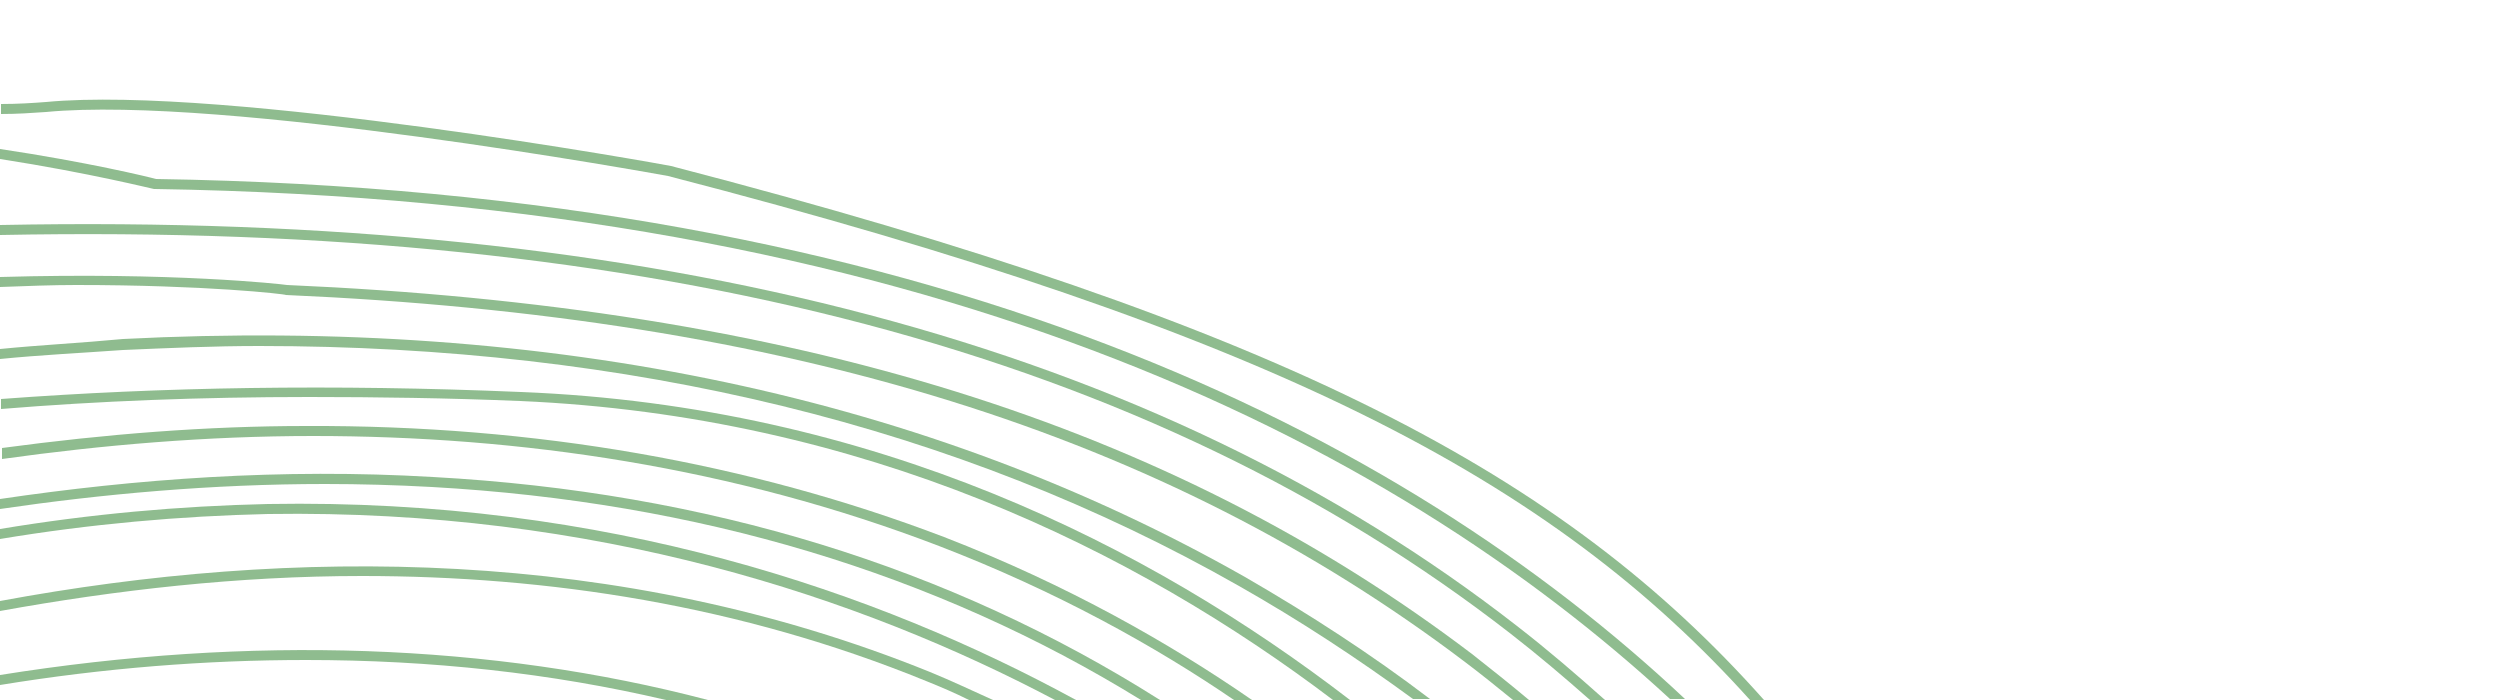 <?xml version="1.0" encoding="utf-8"?>
<!-- Generator: Adobe Illustrator 24.1.2, SVG Export Plug-In . SVG Version: 6.00 Build 0)  -->
<svg version="1.1" id="Layer_1" xmlns="http://www.w3.org/2000/svg" xmlns:xlink="http://www.w3.org/1999/xlink" x="0px" y="0px"
	 viewBox="0 0 250 70" style="enable-background:new 0 0 250 70;" xml:space="preserve">
<style type="text/css">
	.st0{fill:#8FBC8F;}
</style>
<g>
	<path class="st0" d="M30.6,66c12.5,0,24.5,1.3,36,4h4.2C49.1,64.3,25,63.5,0,67.5v1C10.4,66.8,20.6,66,30.6,66z"/>
	<path class="st0" d="M36.2,57.6c18.6,0,37.8,2.9,56.4,10.5c1.5,0.6,2.9,1.2,4.3,1.9h2.4c-2-0.9-4.1-1.9-6.3-2.8
		C61.9,54.6,29.1,54.7,0,60.1v1C11.6,59,23.8,57.6,36.2,57.6z"/>
	<path class="st0" d="M26.8,51.4C59.6,50.9,86,59.7,105.5,70h2.1C87.8,59.2,60.7,49.8,26.8,50.4C17.9,50.6,9,51.4,0,52.9v1
		C9,52.4,18,51.6,26.8,51.4z"/>
	<path class="st0" d="M32.5,48.4c3.5,0,7.1,0.1,10.7,0.3c26.6,1.5,50.3,8.6,70.9,21.3h1.9C95,56.7,70.7,49.2,43.3,47.7
		C28.1,46.8,13.5,47.9,0,49.9v1C10.2,49.4,21.2,48.4,32.5,48.4z"/>
	<path class="st0" d="M31.3,43.6c20.7,0,42,3.1,62.6,11c11.7,4.5,21.6,10,29.5,15.4h1.8c-8.1-5.6-18.4-11.5-30.8-16.3
		c-19.4-7.4-40.9-11.2-63.8-11.1c-9.9,0-20,0.8-30.4,2.2v1.1C10.2,44.5,20.7,43.6,31.3,43.6z"/>
	<path class="st0" d="M30.9,39.7c6.8,0,13.8,0.1,21.1,0.4C86.4,41.6,113.5,55,133.3,70h1.7c-20-15.4-47.6-29.4-82.9-30.8
		c-18.8-0.8-36-0.5-52,0.7v1C9.8,40.1,20.1,39.7,30.9,39.7z"/>
	<path class="st0" d="M12.3,35c4.6-0.2,9.1-0.4,13.6-0.4c37,0,69.9,8,98,24c6,3.4,11.8,7.2,17.4,11.3h1.7
		c-5.9-4.5-12.1-8.5-18.5-12.2c-31.7-18-69.4-26-112.2-23.8C8.1,34.3,4,34.5,0,34.9v1C4,35.5,8.1,35.3,12.3,35z"/>
	<path class="st0" d="M7.6,28.5c12.9,0,20.9,0.9,21,1c0,0,0,0,0,0c50.3,2.2,87.8,13.9,117.9,36.7c1.6,1.2,3.2,2.5,4.8,3.8h1.6
		c-1.9-1.6-3.8-3.1-5.7-4.6c-30.3-23-67.9-34.7-118.5-36.9c-0.6-0.1-11.6-1.3-28.7-0.8v1C2.7,28.6,5.2,28.5,7.6,28.5z"/>
	<path class="st0" d="M151.1,63.4c2.7,2.1,5.3,4.3,7.9,6.6h1.5c-2.8-2.5-5.7-5-8.8-7.4C115.5,34.4,65.7,21.2,0,22.5v1
		C65.5,22.2,115,35.3,151.1,63.4z"/>
	<path class="st0" d="M15.4,18.9c0,0,0.1,0,0.1,0c76.7,1.2,123.3,25,151.5,51h1.5c-28.2-26.5-75.2-50.8-152.9-52
		c-0.7-0.2-6.9-1.7-15.6-3v1C9,17.3,15.3,18.9,15.4,18.9z"/>
	<path class="st0" d="M4.6,11.2c17.7-1.7,61.1,6.2,62.2,6.4C127.5,33.3,155.2,48,175,70h1.4c-20-22.5-47.7-37.4-109.3-53.4
		c0,0,0,0,0,0c-0.4-0.1-44.6-8.1-62.5-6.4c-1.3,0.1-2.8,0.2-4.5,0.2v1C1.7,11.4,3.2,11.3,4.6,11.2z"/>
</g>
</svg>
